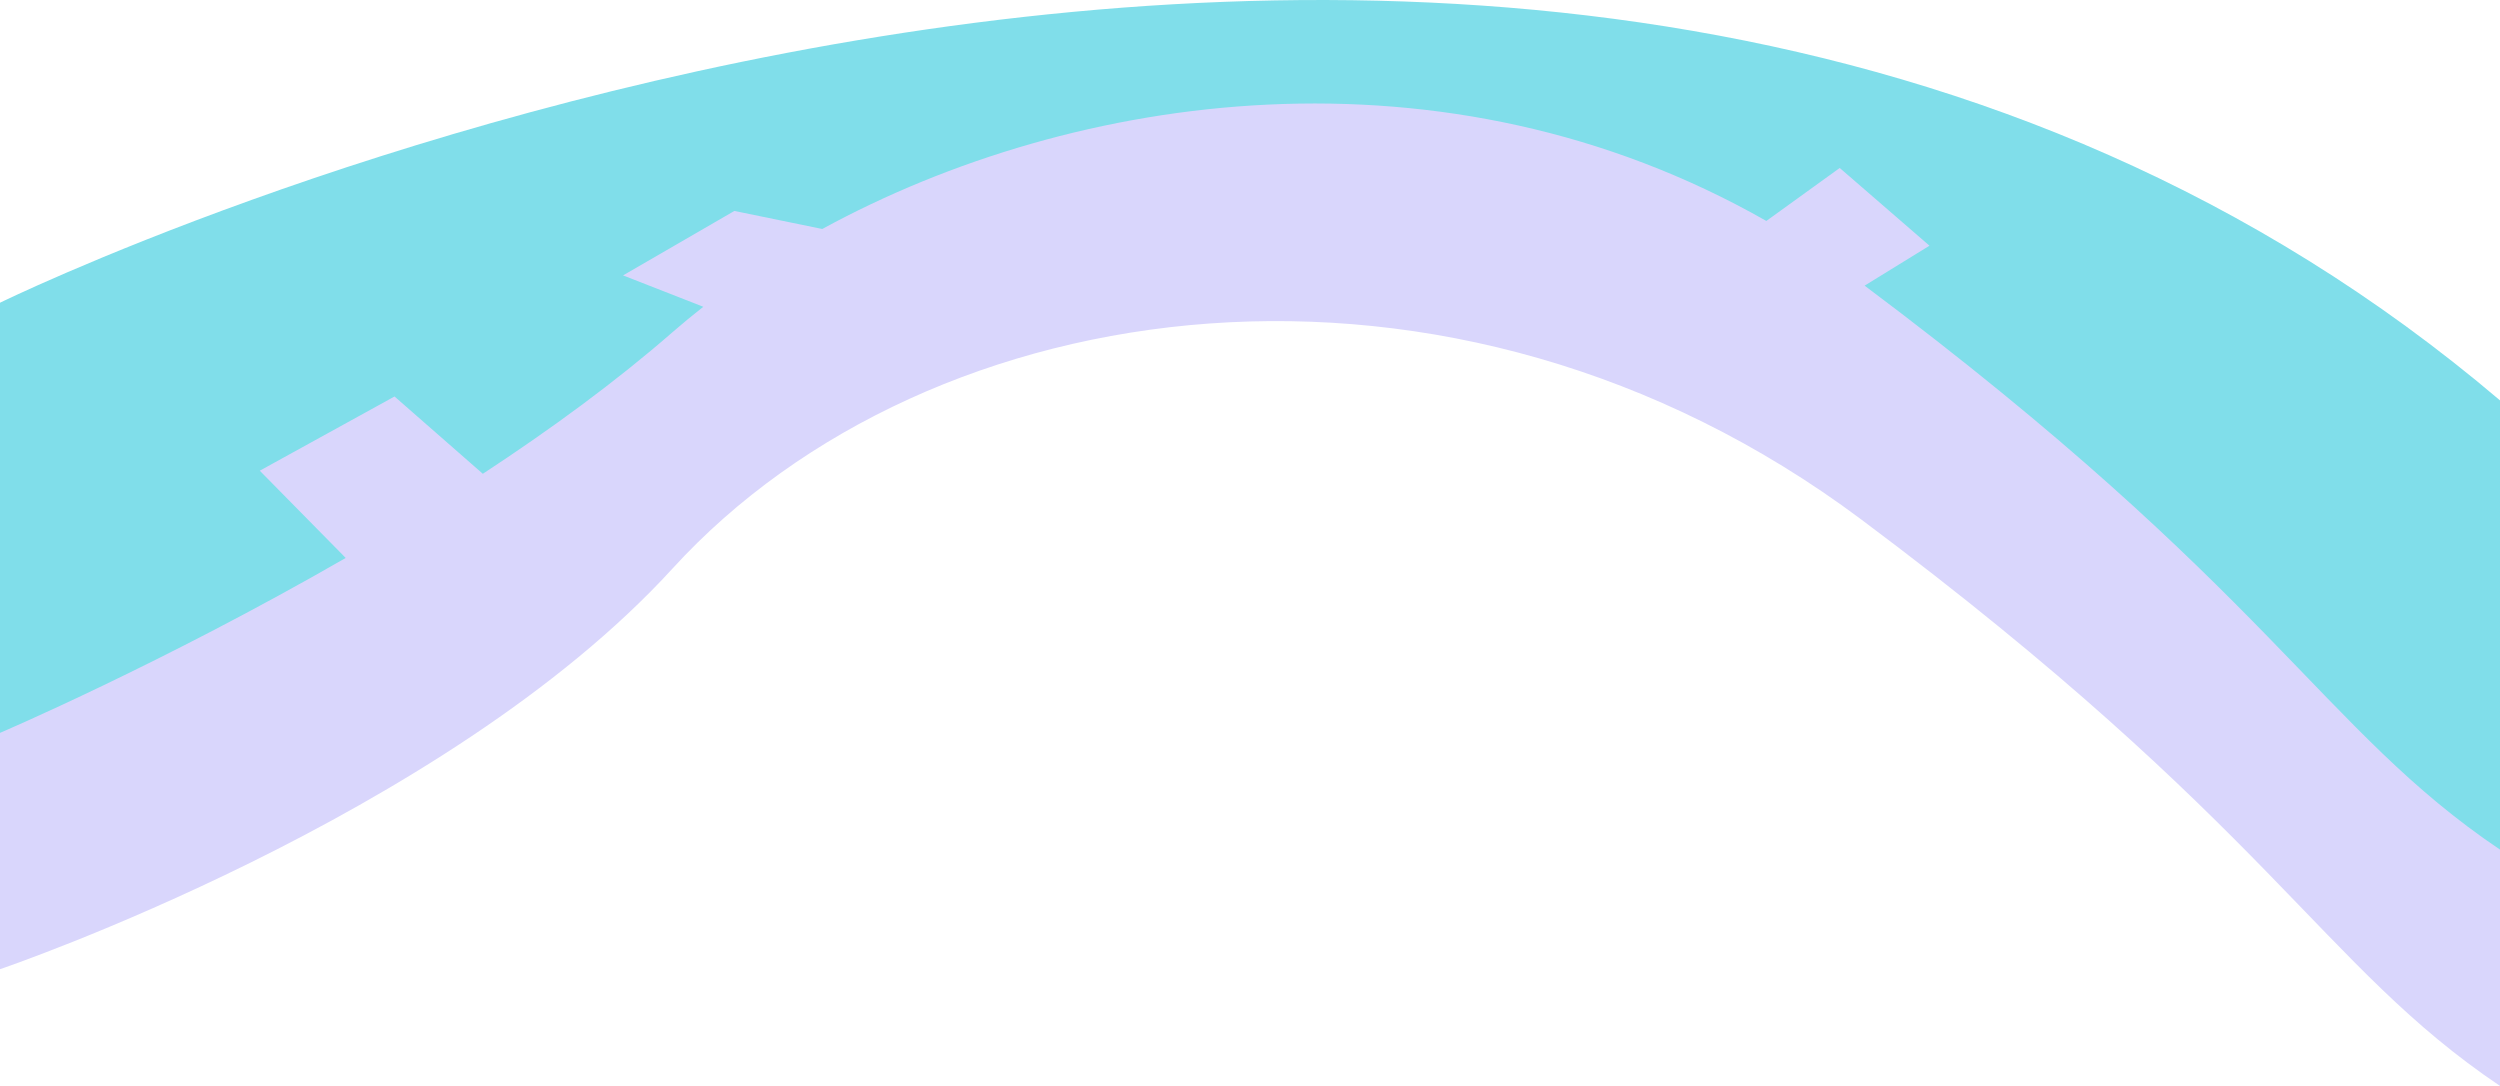 <svg xmlns="http://www.w3.org/2000/svg" viewBox="0 0 1280 555.97"><defs><style>.cls-1{fill:#80deea;}.cls-2{fill:#d9d6fc;}</style></defs><g id="Layer_2" data-name="Layer 2"><g id="Jardín"><path class="cls-1" d="M0,155s774-380,1280,50V475L1095,315,653,86,0,419Z"/></g><g id="Calle"><path class="cls-2" d="M954.68,146.25l33.21-20.45L941.94,86l-37.58,27.13C739.78,19.41,550.52,46.57,421,117.24h0L376,108l-57,33,41.08,16.07Q352,163.42,344.42,170c-29.33,25.6-62.85,50.06-97.21,72.58L202,203l-69,38L177,285.67C82.88,339.87,0,375.23,0,375.23v121S227.49,419,344.42,291C476,147,743,109,953,266s235,228,327,290V435C1188.25,373.12,1163.13,302.37,954.68,146.25Z"/></g></g></svg>
